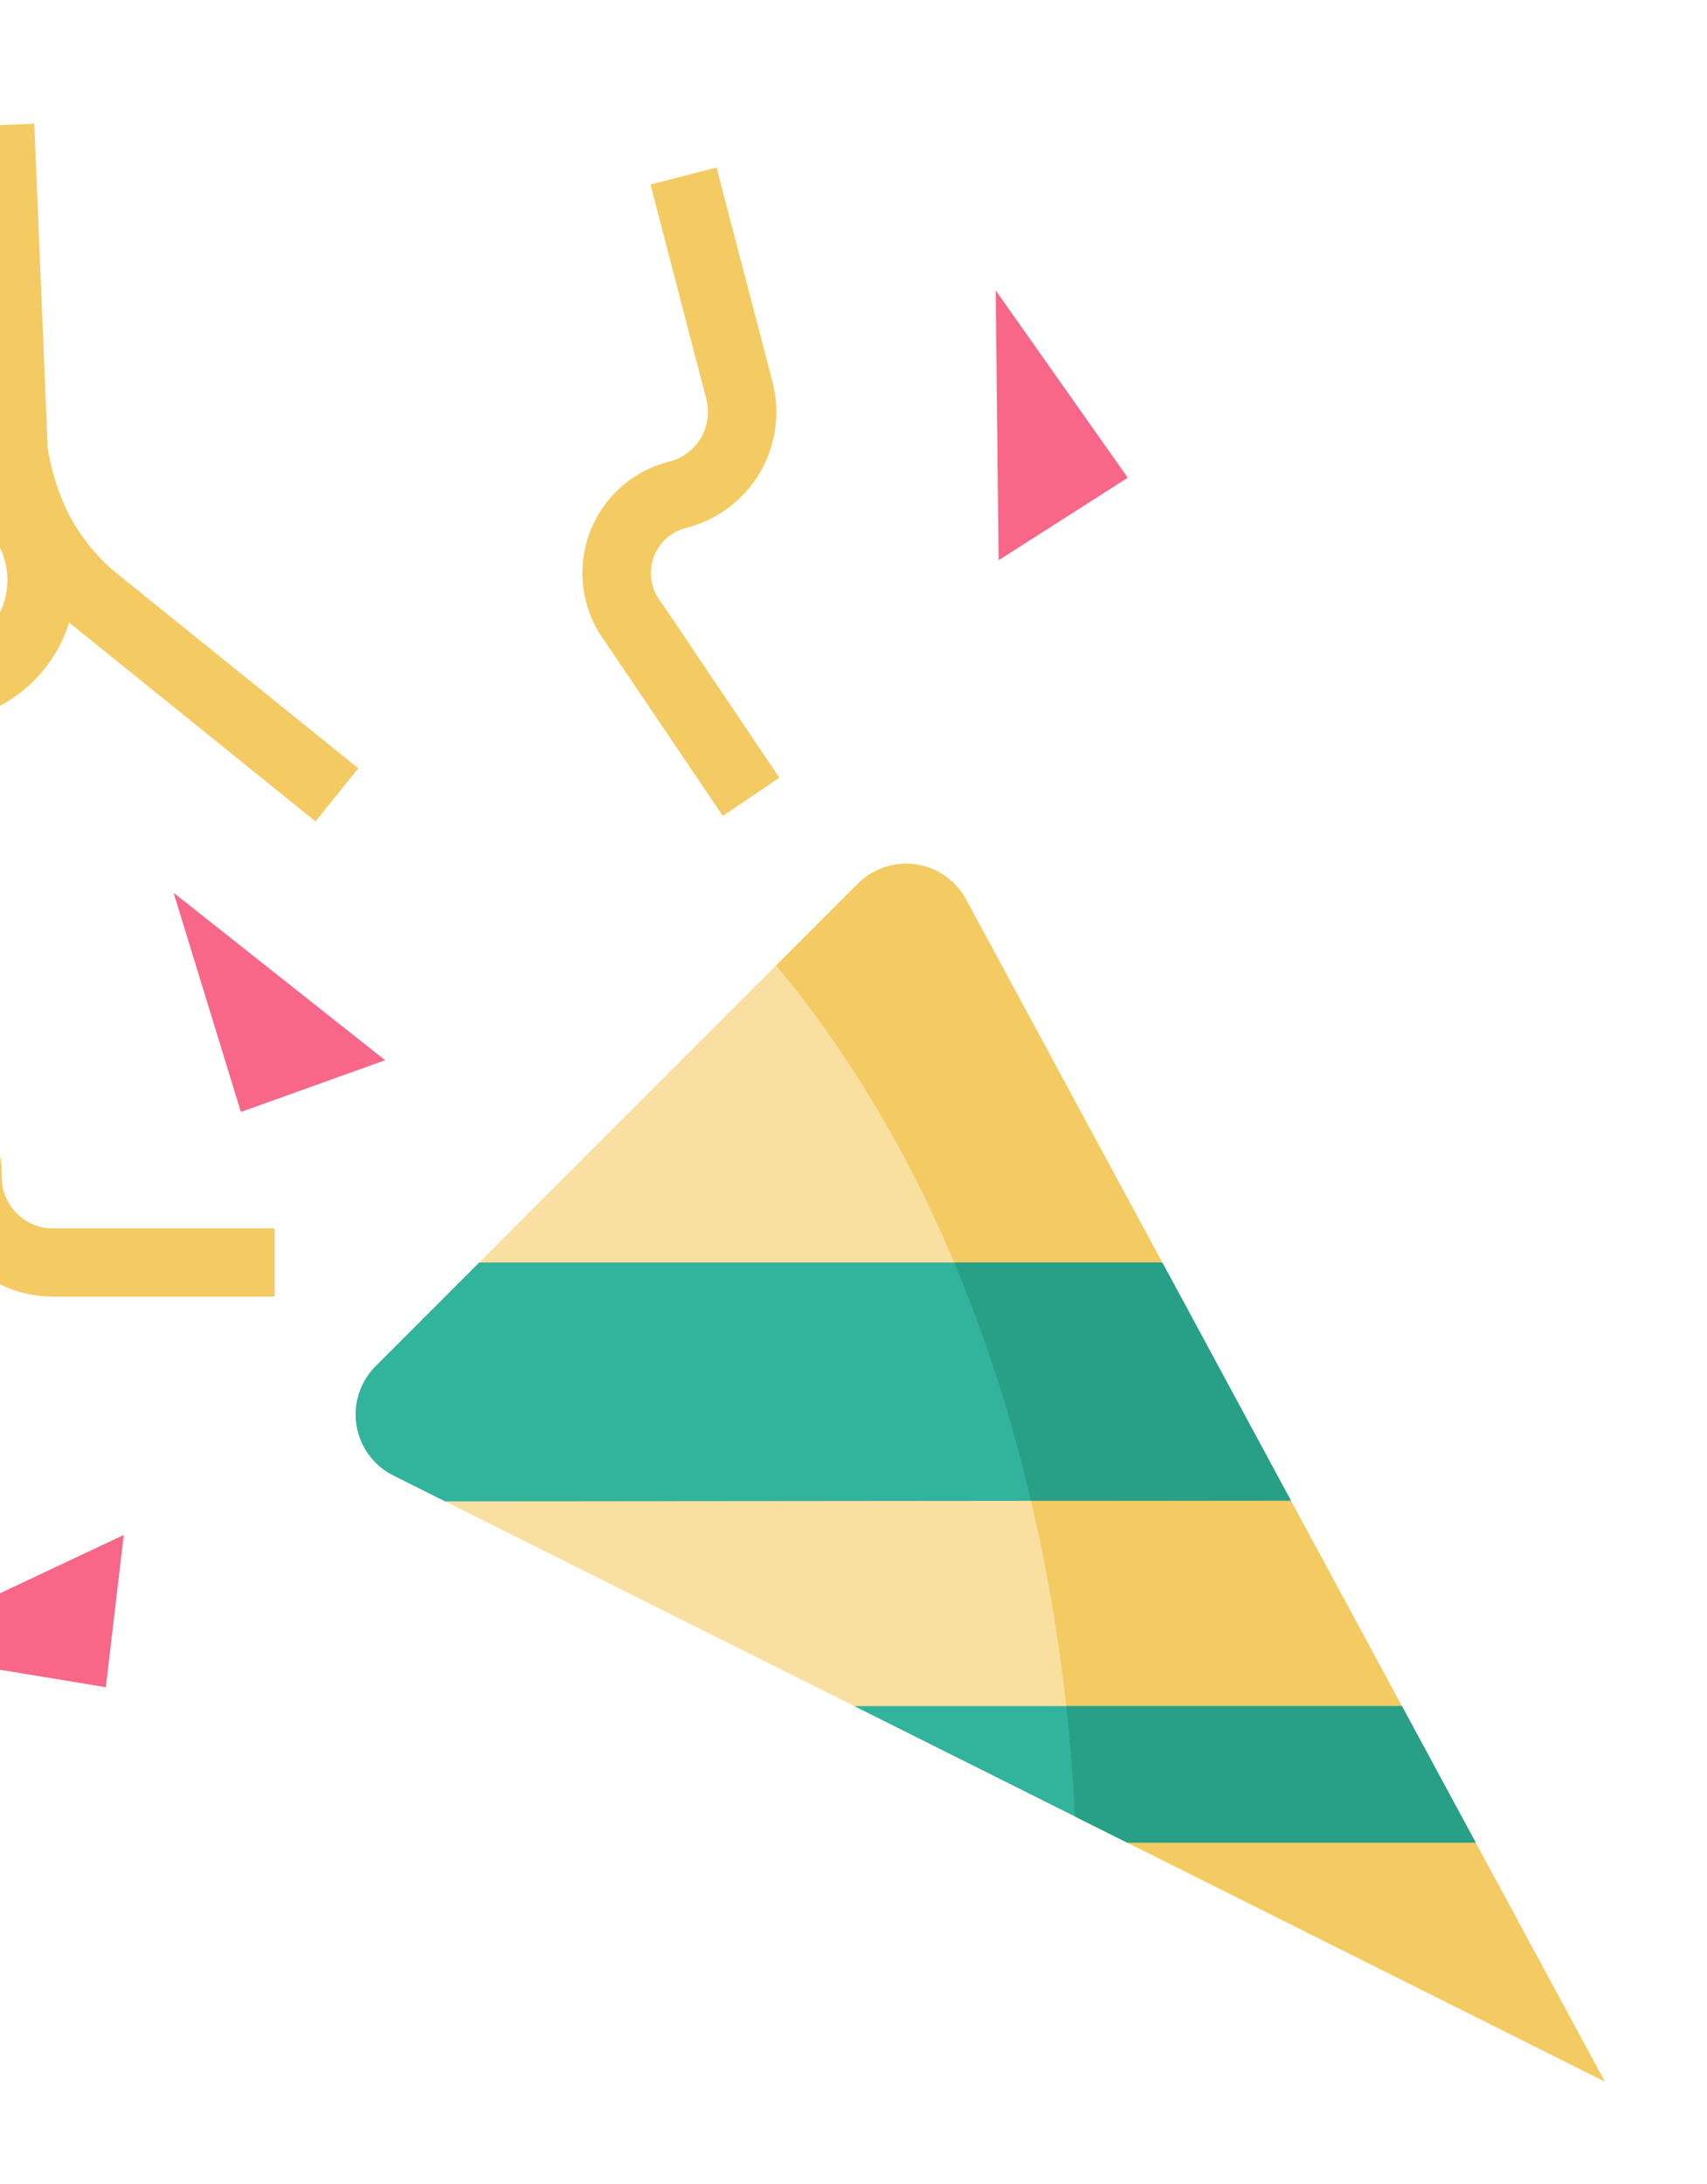 <svg width="122" height="156" viewBox="0 0 122 156" fill="none" xmlns="http://www.w3.org/2000/svg">
<path d="M114.688 148.688L28.112 105.4C27.423 105.054 26.825 104.55 26.368 103.928C25.912 103.306 25.609 102.585 25.485 101.824C25.362 101.062 25.42 100.283 25.657 99.548C25.893 98.814 26.3 98.146 26.845 97.6L61.306 63.131C61.843 62.594 62.498 62.19 63.219 61.951C63.94 61.712 64.706 61.644 65.458 61.754C66.209 61.863 66.925 62.147 67.547 62.582C68.17 63.017 68.682 63.592 69.043 64.26L114.688 148.688Z" fill="#F9E0A0"/>
<path d="M55.473 68.964C71.378 88.089 76.019 112.92 76.84 129.763L114.688 148.688L69.048 64.255C68.686 63.586 68.174 63.011 67.551 62.576C66.928 62.141 66.211 61.858 65.459 61.748C64.707 61.639 63.94 61.707 63.219 61.947C62.498 62.188 61.843 62.593 61.306 63.131L55.473 68.964Z" fill="#F4CA62"/>
<path d="M100.194 121.875H61.062L80.562 131.625H105.464L100.194 121.875ZM28.112 105.4L31.812 107.25L92.263 107.194L83.117 90.273L83 90.188H34.25L26.845 97.593C26.299 98.139 25.89 98.807 25.653 99.542C25.416 100.277 25.357 101.058 25.48 101.821C25.604 102.583 25.907 103.305 26.365 103.928C26.823 104.55 27.422 105.055 28.112 105.4Z" fill="#32B39B"/>
<path d="M55.7 55.556L51.661 58.285L43.222 45.796C42.423 44.71 41.903 43.444 41.709 42.11C41.516 40.775 41.654 39.414 42.112 38.145C42.57 36.877 43.333 35.742 44.335 34.839C45.336 33.936 46.545 33.294 47.854 32.97C48.793 32.728 49.597 32.123 50.09 31.289C50.584 30.454 50.725 29.458 50.484 28.519L46.491 13.184L51.21 11.966L55.212 27.283C55.783 29.471 55.462 31.796 54.319 33.747C53.176 35.698 51.306 37.116 49.119 37.689C48.563 37.814 48.048 38.08 47.624 38.461C47.2 38.841 46.881 39.325 46.697 39.864C46.513 40.404 46.471 40.981 46.574 41.542C46.677 42.102 46.922 42.627 47.286 43.066L55.7 55.556ZM5.407 41.438C5.407 43.446 4.811 45.41 3.695 47.081C2.579 48.751 0.993 50.053 -0.863 50.821C-2.719 51.59 -4.761 51.791 -6.732 51.399C-8.702 51.008 -10.512 50.04 -11.932 48.62C-13.353 47.199 -14.32 45.389 -14.712 43.419C-15.104 41.449 -14.903 39.407 -14.134 37.551C-13.365 35.695 -12.063 34.108 -10.393 32.992C-8.723 31.876 -6.759 31.28 -4.75 31.28C-2.057 31.284 0.524 32.356 2.428 34.26C4.332 36.164 5.403 38.745 5.407 41.438ZM-10.032 41.438C-10.032 42.482 -9.722 43.504 -9.142 44.372C-8.561 45.241 -7.737 45.918 -6.771 46.318C-5.806 46.717 -4.744 46.822 -3.72 46.618C-2.695 46.414 -1.754 45.911 -1.015 45.172C-0.276 44.434 0.227 43.493 0.431 42.468C0.634 41.443 0.53 40.381 0.13 39.416C-0.27 38.451 -0.947 37.626 -1.815 37.046C-2.684 36.465 -3.705 36.156 -4.75 36.156C-6.15 36.157 -7.493 36.714 -8.484 37.704C-9.474 38.694 -10.031 40.037 -10.032 41.438V41.438Z" fill="#F4CA62"/>
<path d="M25.607 54.883L22.55 58.678L5.592 44.996C3.326 43.224 1.509 40.944 0.286 38.34C-0.535 36.539 -1.109 34.636 -1.42 32.682C-1.435 32.59 -1.445 32.497 -1.45 32.404L-2.425 9.038L2.45 8.838L3.411 32.058C3.655 33.53 4.091 34.963 4.71 36.321C5.62 38.231 6.966 39.901 8.639 41.196L25.607 54.883Z" fill="#F4CA62"/>
<path d="M-8.594 117.863L7.562 120.525L8.844 109.651L-8.594 117.863V117.863ZM71.163 20.746L80.602 34.127L71.373 40.021L71.163 20.746ZM12.408 63.777L17.217 79.431L27.525 75.738L12.408 63.777V63.777Z" fill="#F86688"/>
<path d="M19.625 87.75V92.625H3.781C1.519 92.625 -0.651 91.726 -2.251 90.126C-3.851 88.526 -4.75 86.356 -4.75 84.094C-4.748 83.315 -4.995 82.556 -5.457 81.929C-5.946 81.369 -6.598 80.975 -7.321 80.803C-8.045 80.63 -8.804 80.688 -9.493 80.966L-23.704 85.985L-25.327 81.388L-11.117 76.369C-9.864 75.868 -8.507 75.684 -7.166 75.833C-5.825 75.982 -4.541 76.46 -3.429 77.224C-2.317 77.988 -1.411 79.015 -0.791 80.213C-0.171 81.412 0.144 82.745 0.125 84.094C0.125 85.063 0.51 85.993 1.196 86.679C1.882 87.365 2.812 87.75 3.781 87.75H19.625Z" fill="#F4CA62"/>
<path d="M76.84 129.763L80.562 131.625H105.464L100.194 121.875H76.202C76.495 124.497 76.707 127.128 76.84 129.763V129.763ZM73.681 107.211L92.255 107.194L83.11 90.273L83 90.188H68.212C70.51 95.698 72.339 101.393 73.681 107.211V107.211Z" fill="#289F87"/>
</svg>
